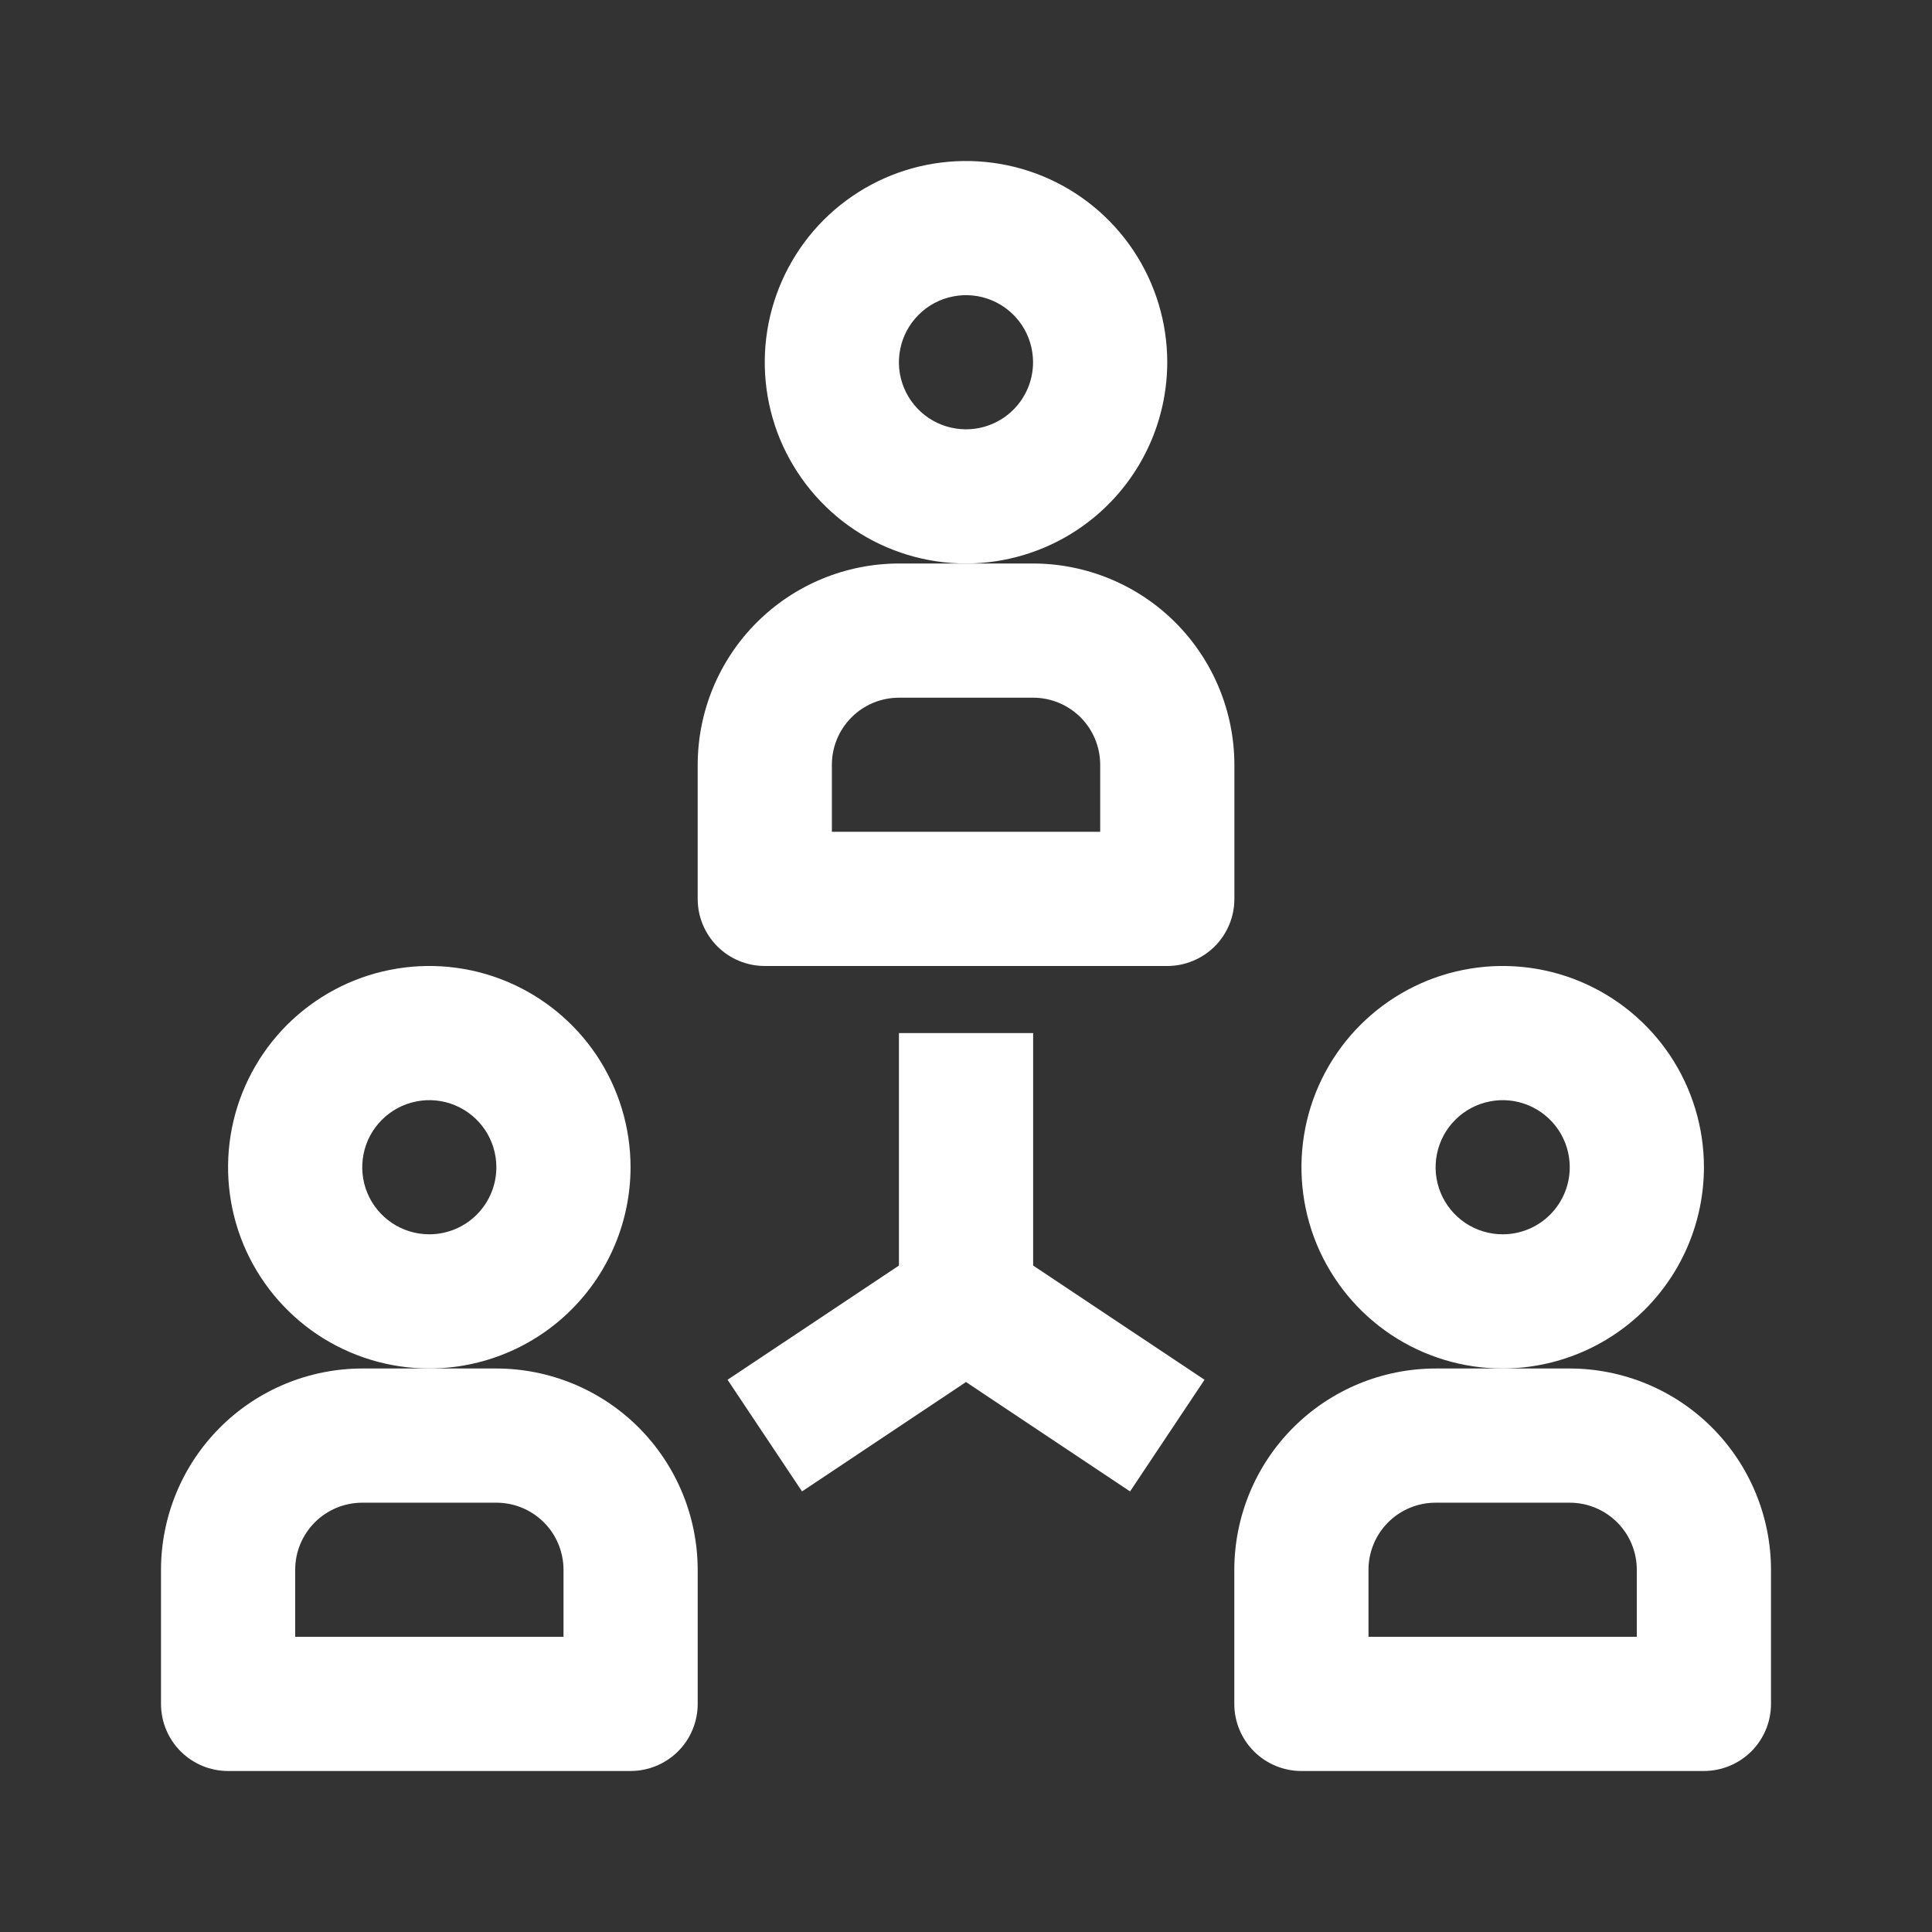 <svg width="24" height="24" viewBox="0 0 24 24" fill="none" xmlns="http://www.w3.org/2000/svg">
<rect x="0" y="0" width="24" height="24" fill="#333333" stroke="none"/>
<path d="M14.5 4.5C14.5 4.005 14.353 3.522 14.079 3.111C13.804 2.7 13.414 2.379 12.957 2.19C12.5 2.001 11.997 1.952 11.512 2.048C11.027 2.144 10.582 2.383 10.232 2.732C9.883 3.082 9.645 3.527 9.548 4.012C9.452 4.497 9.501 5 9.69 5.457C9.88 5.913 10.2 6.304 10.611 6.579C11.022 6.853 11.505 7 12 7C12.663 6.999 13.298 6.736 13.767 6.267C14.236 5.798 14.499 5.163 14.5 4.5ZM12 5.333C11.835 5.333 11.674 5.284 11.537 5.193C11.4 5.101 11.293 4.971 11.23 4.819C11.167 4.667 11.15 4.499 11.183 4.337C11.215 4.176 11.294 4.027 11.411 3.911C11.527 3.794 11.676 3.715 11.837 3.683C11.999 3.65 12.167 3.667 12.319 3.73C12.471 3.793 12.601 3.9 12.693 4.037C12.784 4.174 12.833 4.335 12.833 4.5C12.833 4.721 12.745 4.933 12.589 5.089C12.433 5.245 12.221 5.333 12 5.333Z" fill="#fff"/>
<path d="M15.334 9.5C15.333 8.837 15.069 8.202 14.601 7.733C14.132 7.264 13.496 7.001 12.834 7H11.167C10.504 7.001 9.869 7.264 9.4 7.733C8.931 8.202 8.668 8.837 8.667 9.5V11.167C8.667 11.388 8.755 11.6 8.911 11.756C9.067 11.912 9.279 12 9.5 12H14.5C14.721 12 14.933 11.912 15.09 11.756C15.246 11.6 15.334 11.388 15.334 11.167V9.5ZM13.667 10.333H10.334V9.5C10.334 9.279 10.422 9.067 10.578 8.911C10.734 8.755 10.946 8.667 11.167 8.667H12.834C13.055 8.667 13.266 8.755 13.423 8.911C13.579 9.067 13.667 9.279 13.667 9.5V10.333Z" fill="#fff"/>
<path d="M21.167 14.5C21.167 14.005 21.02 13.522 20.746 13.111C20.471 12.7 20.081 12.38 19.624 12.19C19.167 12.001 18.664 11.951 18.179 12.048C17.694 12.144 17.249 12.383 16.899 12.732C16.55 13.082 16.311 13.527 16.215 14.012C16.119 14.497 16.168 15 16.357 15.457C16.547 15.914 16.867 16.304 17.278 16.579C17.689 16.853 18.172 17 18.667 17C19.33 16.999 19.965 16.735 20.434 16.267C20.903 15.798 21.166 15.163 21.167 14.5ZM18.667 15.333C18.502 15.333 18.341 15.284 18.204 15.193C18.067 15.101 17.96 14.971 17.897 14.819C17.834 14.667 17.817 14.499 17.85 14.337C17.882 14.176 17.961 14.027 18.078 13.911C18.194 13.794 18.343 13.715 18.504 13.683C18.666 13.65 18.834 13.667 18.986 13.73C19.138 13.793 19.268 13.9 19.36 14.037C19.451 14.174 19.5 14.335 19.5 14.5C19.5 14.721 19.412 14.933 19.256 15.089C19.1 15.245 18.888 15.333 18.667 15.333Z" fill="#fff"/>
<path d="M19.5 17H17.833C17.17 17.001 16.535 17.264 16.066 17.733C15.597 18.202 15.334 18.837 15.333 19.5V21.167C15.333 21.388 15.421 21.6 15.577 21.756C15.733 21.912 15.945 22 16.166 22H21.166C21.387 22 21.599 21.912 21.756 21.756C21.912 21.6 22 21.388 22 21.167V19.5C21.999 18.837 21.735 18.202 21.267 17.733C20.798 17.264 20.163 17.001 19.5 17ZM20.333 20.333H17V19.5C17 19.279 17.088 19.067 17.244 18.911C17.4 18.755 17.612 18.667 17.833 18.667H19.5C19.721 18.667 19.932 18.755 20.089 18.911C20.245 19.067 20.333 19.279 20.333 19.5V20.333Z" fill="#fff"/>
<path d="M7.833 14.5C7.833 14.005 7.686 13.522 7.412 13.111C7.137 12.7 6.747 12.38 6.29 12.19C5.833 12.001 5.33 11.951 4.845 12.048C4.36 12.144 3.915 12.383 3.565 12.732C3.216 13.082 2.978 13.527 2.881 14.012C2.785 14.497 2.834 15 3.023 15.457C3.213 15.914 3.533 16.304 3.944 16.579C4.355 16.853 4.839 17 5.333 17C5.996 16.999 6.631 16.736 7.1 16.267C7.569 15.798 7.832 15.163 7.833 14.5ZM5.333 15.333C5.168 15.333 5.007 15.284 4.87 15.193C4.733 15.101 4.626 14.971 4.563 14.819C4.5 14.667 4.484 14.499 4.516 14.337C4.548 14.176 4.627 14.027 4.744 13.911C4.86 13.794 5.009 13.715 5.17 13.683C5.332 13.65 5.5 13.667 5.652 13.73C5.804 13.793 5.934 13.9 6.026 14.037C6.117 14.174 6.166 14.335 6.166 14.5C6.166 14.721 6.078 14.933 5.922 15.089C5.766 15.245 5.554 15.333 5.333 15.333Z" fill="#fff"/>
<path d="M6.167 17H4.5C3.837 17.001 3.202 17.264 2.733 17.733C2.264 18.202 2.001 18.837 2 19.5L2 21.167C2 21.388 2.088 21.6 2.244 21.756C2.4 21.912 2.612 22 2.833 22H7.833C8.054 22 8.266 21.912 8.423 21.756C8.579 21.6 8.667 21.388 8.667 21.167V19.5C8.666 18.837 8.402 18.202 7.934 17.733C7.465 17.264 6.829 17.001 6.167 17ZM7 20.333H3.667V19.5C3.667 19.279 3.755 19.067 3.911 18.911C4.067 18.755 4.279 18.667 4.5 18.667H6.167C6.388 18.667 6.599 18.755 6.756 18.911C6.912 19.067 7 19.279 7 19.5V20.333Z" fill="#fff"/>
<path d="M12.834 12.833H11.167V15.721L9.038 17.14L9.963 18.527L12 17.168L14.038 18.527L14.963 17.14L12.834 15.721V12.833Z" fill="#fff"/>
</svg>
